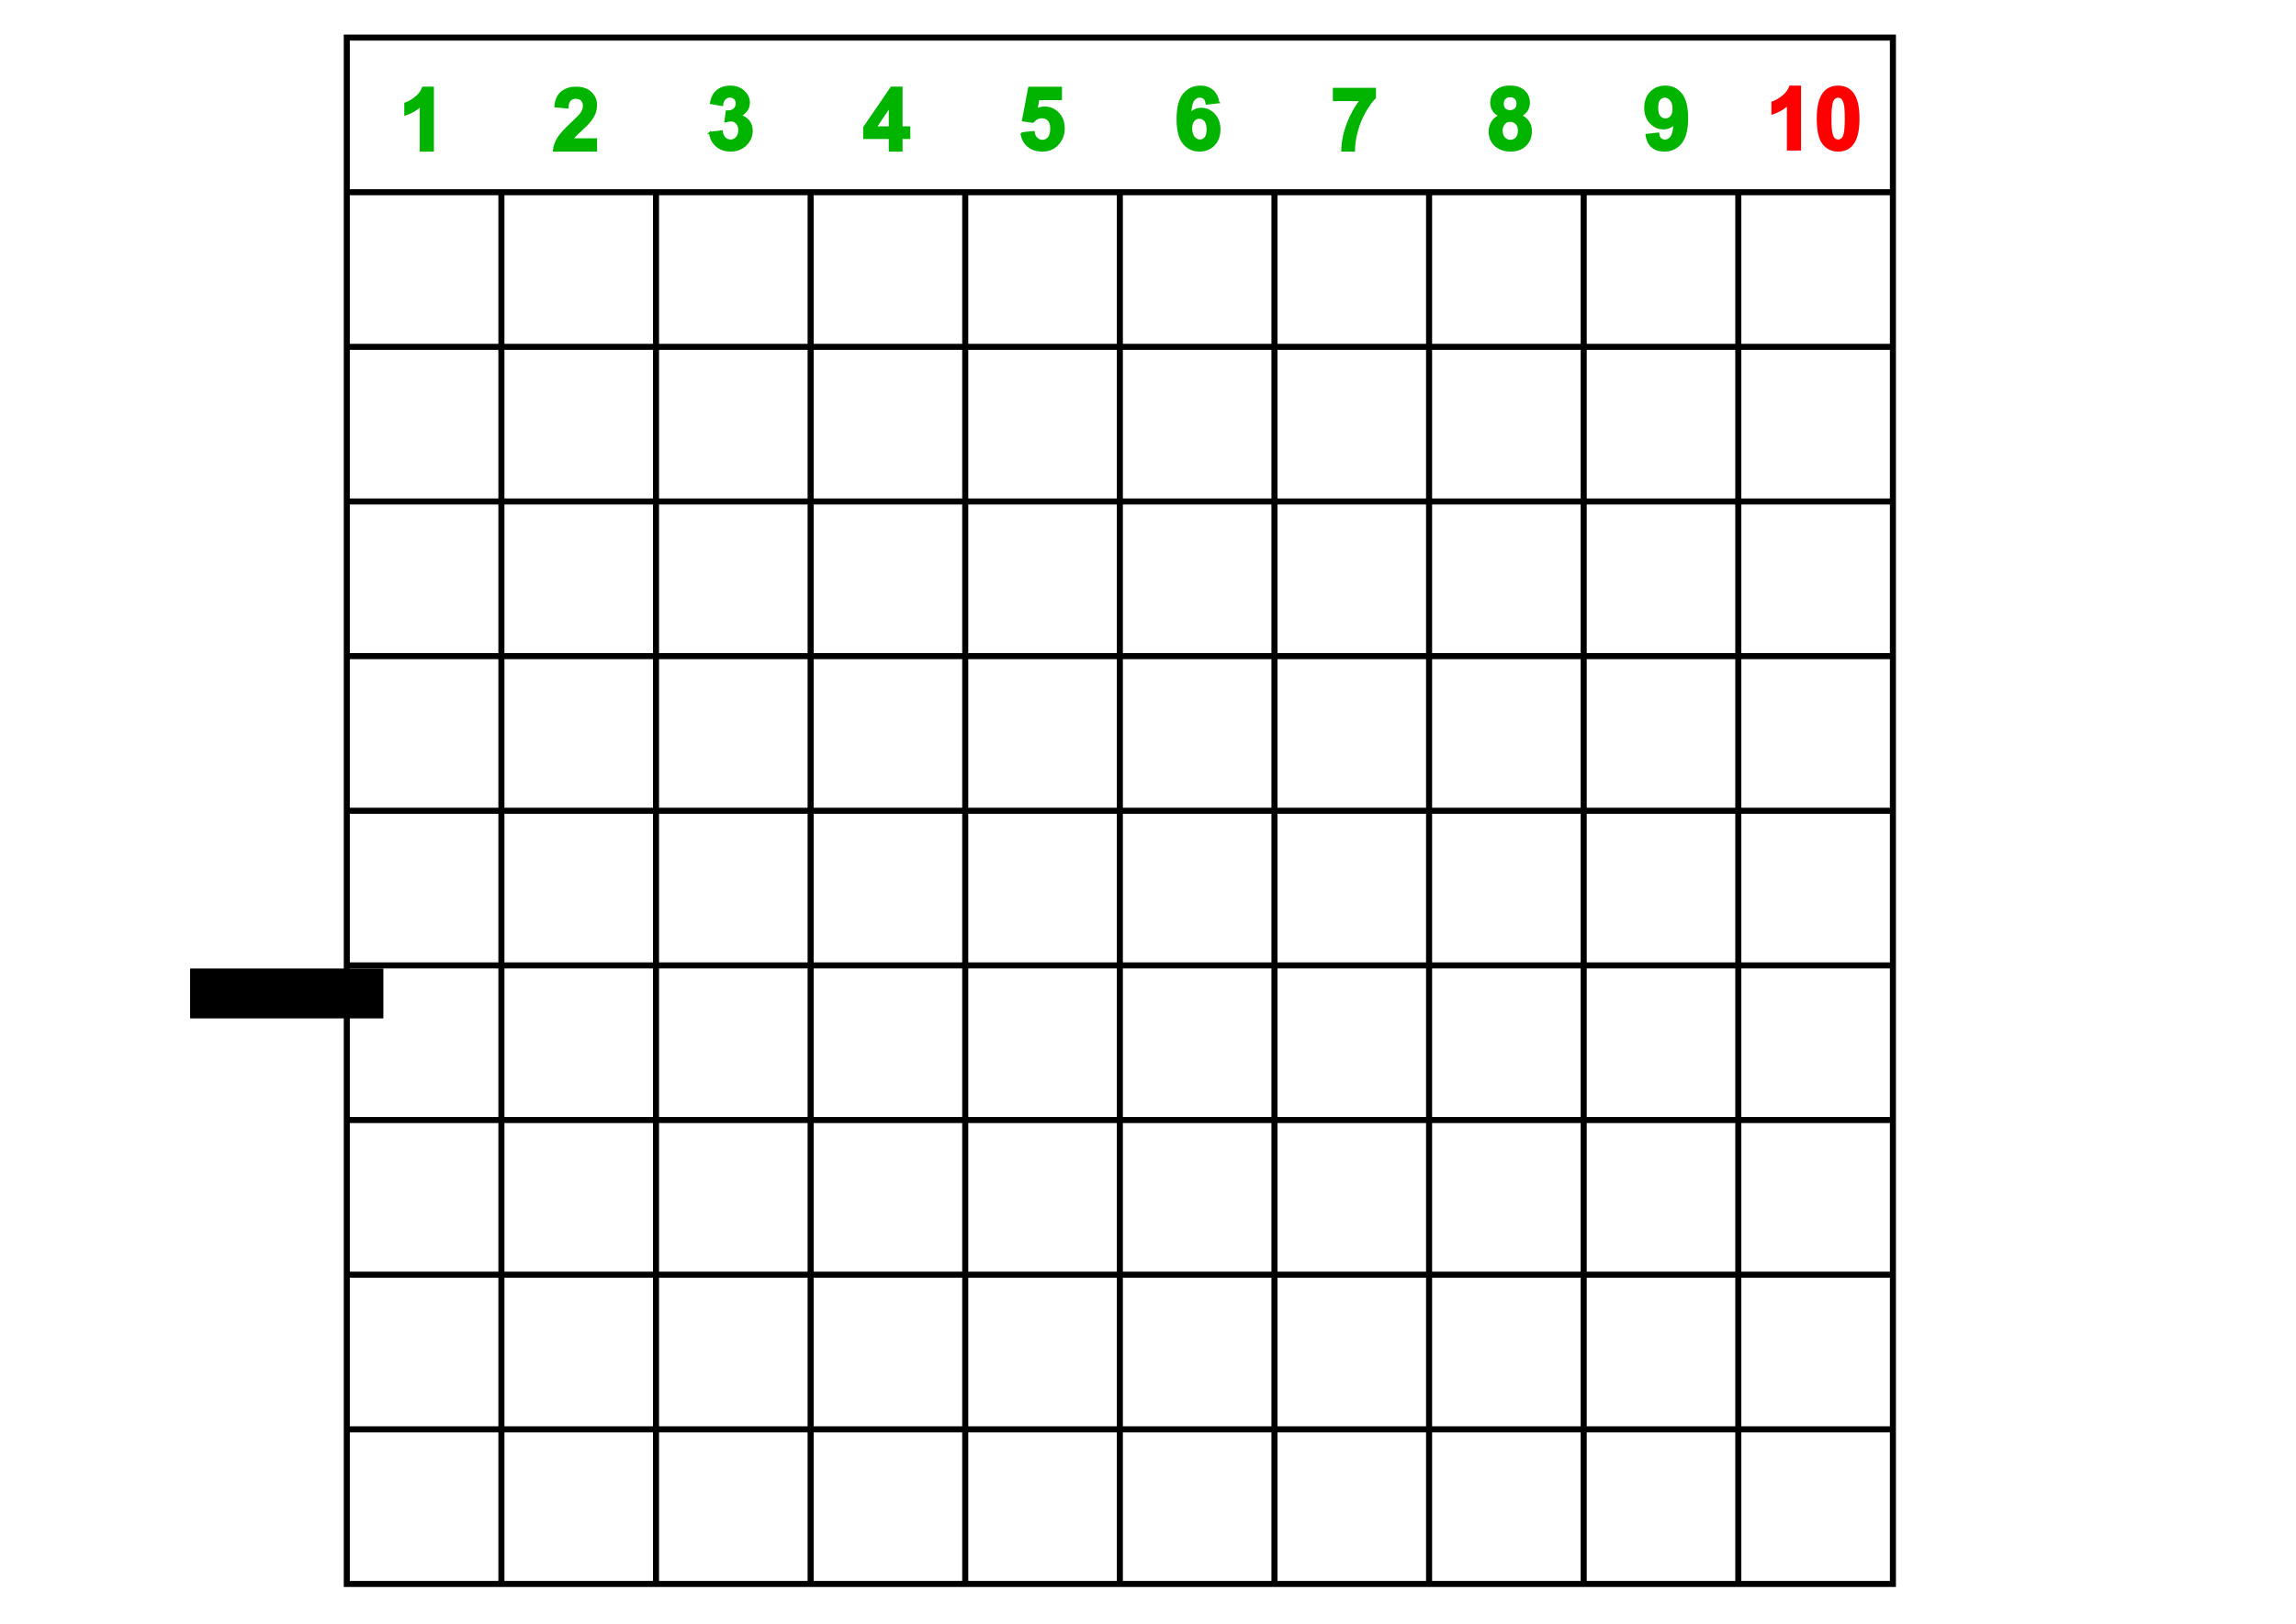 <?xml version="1.0" encoding="UTF-8" standalone="no"?>
<!-- Created with Inkscape (http://www.inkscape.org/) -->

<svg
   xmlns:dc="http://purl.org/dc/elements/1.1/"
   xmlns:cc="http://creativecommons.org/ns#"
   xmlns:rdf="http://www.w3.org/1999/02/22-rdf-syntax-ns#"
   xmlns:svg="http://www.w3.org/2000/svg"
   xmlns="http://www.w3.org/2000/svg"
   xmlns:sodipodi="http://sodipodi.sourceforge.net/DTD/sodipodi-0.dtd"
   xmlns:inkscape="http://www.inkscape.org/namespaces/inkscape"
   width="1052.362"
   height="744.094"
   id="svg2"
   version="1.1"
   inkscape:version="0.48.5 r10040"
   sodipodi:docname="AdditionTableBoardPart1_LaserCutting.svg">
  <defs
     id="defs4" />
  <sodipodi:namedview
     id="base"
     pagecolor="#ffffff"
     bordercolor="#666666"
     borderopacity="1.0"
     inkscape:pageopacity="0.0"
     inkscape:pageshadow="2"
     inkscape:zoom="0.49497475"
     inkscape:cx="98.965137"
     inkscape:cy="244.50261"
     inkscape:document-units="mm"
     inkscape:current-layer="layer1"
     showgrid="true"
     inkscape:window-width="1304"
     inkscape:window-height="746"
     inkscape:window-x="54"
     inkscape:window-y="-8"
     inkscape:window-maximized="1"
     units="mm"
     inkscape:snap-global="true"
     inkscape:snap-grids="true"
     inkscape:snap-bbox="true">
    <inkscape:grid
       type="xygrid"
       id="grid3844"
       empspacing="5"
       visible="true"
       enabled="true"
       snapvisiblegridlinesonly="true"
       units="mm"
       spacingx="1mm"
       spacingy="1mm"
       dotted="true" />
  </sodipodi:namedview>
  <g
     inkscape:label="Layer 1"
     inkscape:groupmode="layer"
     id="layer1"
     transform="translate(0,-308.267)">
    <g
       transform="translate(216.172,268.795)"
       style="font-size:40px;font-style:normal;font-variant:normal;font-weight:normal;font-stretch:normal;text-align:center;line-height:125%;letter-spacing:0px;word-spacing:0px;text-anchor:middle;fill:#00b400;fill-opacity:1;stroke:#00b400;stroke-opacity:1;font-family:Arial;-inkscape-font-specification:Arial"
       id="flowRoot3755-7-8">
      <path
         inkscape:connector-curvature="0"
         d="m 109.309,100.357 5.312,-0.645 c 0.169,1.354 0.625,2.389 1.367,3.105 0.742,0.716 1.641,1.074 2.695,1.074 1.133,0 2.087,-0.43 2.861,-1.289 0.775,-0.859 1.162,-2.018 1.162,-3.477 -1e-5,-1.38 -0.371,-2.474 -1.113,-3.281 -0.742,-0.807 -1.647,-1.211 -2.715,-1.211 -0.703,1.3e-5 -1.543,0.137 -2.52,0.41 l 0.605,-4.473 c 1.484,0.039 2.617,-0.283 3.398,-0.967 0.781,-0.684 1.172,-1.592 1.172,-2.725 -2e-5,-0.964 -0.286,-1.732 -0.859,-2.305 -0.573,-0.573 -1.335,-0.859 -2.285,-0.859 -0.938,2.4e-5 -1.738,0.326 -2.402,0.977 -0.664,0.651 -1.068,1.602 -1.211,2.852 l -5.059,-0.859 c 0.352,-1.732 0.882,-3.115 1.592,-4.15 0.71,-1.035 1.699,-1.849 2.969,-2.441 1.27,-0.592 2.692,-0.889 4.268,-0.889 2.695,2.9e-5 4.857,0.859 6.484,2.578 1.341,1.406 2.012,2.995 2.012,4.766 -2e-5,2.513 -1.374,4.518 -4.121,6.016 1.641,0.352 2.952,1.139 3.936,2.363 0.983,1.224 1.475,2.702 1.475,4.434 -2e-5,2.513 -0.918,4.655 -2.754,6.426 -1.836,1.771 -4.121,2.656 -6.855,2.656 -2.591,0 -4.74,-0.745 -6.445,-2.236 -1.706,-1.491 -2.695,-3.441 -2.969,-5.85 z"
         style="font-weight:bold;writing-mode:lr-tb;fill:#00b400;fill-opacity:1;stroke:#00b400;stroke-opacity:1;-inkscape-font-specification:Arial Bold"
         id="path4155" />
    </g>
    <g
       transform="translate(287.602,269.283)"
       style="font-size:40px;font-style:normal;font-variant:normal;font-weight:normal;font-stretch:normal;text-align:center;line-height:125%;letter-spacing:0px;word-spacing:0px;text-anchor:middle;fill:#00b400;fill-opacity:1;stroke:#00b400;stroke-opacity:1;font-family:Arial;-inkscape-font-specification:Arial"
       id="flowRoot3755-7-8-1">
      <path
         inkscape:connector-curvature="0"
         d="m 120.266,107.954 0,-5.762 -11.719,0 0,-4.805 12.422,-18.184 4.609,0 0,18.164 3.555,0 0,4.824 -3.555,0 0,5.762 z m 0,-10.586 0,-9.785 -6.582,9.785 z"
         style="font-weight:bold;writing-mode:lr-tb;fill:#00b400;fill-opacity:1;stroke:#00b400;stroke-opacity:1;-inkscape-font-specification:Arial Bold"
         id="path4152" />
    </g>
    <g
       transform="translate(358.68,268.795)"
       style="font-size:40px;font-style:normal;font-variant:normal;font-weight:normal;font-stretch:normal;text-align:center;line-height:125%;letter-spacing:0px;word-spacing:0px;text-anchor:middle;fill:#00b400;fill-opacity:1;stroke:#00b400;stroke-opacity:1;font-family:Arial;-inkscape-font-specification:Arial"
       id="flowRoot3755-7-8-1-2">
      <path
         inkscape:connector-curvature="0"
         d="m 109.582,100.591 5.469,-0.566 c 0.156,1.237 0.618,2.217 1.387,2.939 0.768,0.723 1.654,1.084 2.656,1.084 1.146,0 2.116,-0.465 2.91,-1.396 0.794,-0.931 1.191,-2.334 1.191,-4.209 -1e-5,-1.758 -0.394,-3.076 -1.182,-3.955 -0.788,-0.879 -1.813,-1.318 -3.076,-1.318 -1.576,1.5e-5 -2.988,0.697 -4.238,2.09 l -4.453,-0.645 2.812,-14.902 14.512,0 0,5.137 -10.352,0 -0.859,4.863 c 1.224,-0.612 2.474,-0.918 3.75,-0.918 2.435,1.9e-5 4.499,0.885 6.191,2.656 1.693,1.771 2.539,4.069 2.539,6.895 -2e-5,2.357 -0.684,4.46 -2.051,6.309 -1.862,2.526 -4.447,3.789 -7.754,3.789 -2.643,0 -4.798,-0.71 -6.465,-2.129 -1.667,-1.419 -2.663,-3.327 -2.988,-5.723 z"
         style="font-weight:bold;writing-mode:lr-tb;fill:#00b400;fill-opacity:1;stroke:#00b400;stroke-opacity:1;-inkscape-font-specification:Arial Bold"
         id="path4149" />
    </g>
    <g
       transform="translate(430.277,268.795)"
       style="font-size:40px;font-style:normal;font-variant:normal;font-weight:normal;font-stretch:normal;text-align:center;line-height:125%;letter-spacing:0px;word-spacing:0px;text-anchor:middle;fill:#00b400;fill-opacity:1;stroke:#00b400;stroke-opacity:1;font-family:Arial;-inkscape-font-specification:Arial"
       id="flowRoot3755-7-8-1-2-2">
      <path
         inkscape:connector-curvature="0"
         d="m 128.098,86.333 -5.312,0.586 c -0.13,-1.094 -0.469,-1.901 -1.016,-2.422 -0.547,-0.521 -1.257,-0.781 -2.129,-0.781 -1.159,2.4e-5 -2.139,0.521 -2.939,1.562 -0.801,1.042 -1.305,3.21 -1.514,6.504 1.367,-1.615 3.066,-2.422 5.098,-2.422 2.292,1.9e-5 4.255,0.872 5.889,2.617 1.634,1.745 2.451,3.997 2.451,6.758 -2e-5,2.93 -0.859,5.28 -2.578,7.051 -1.719,1.771 -3.926,2.656 -6.621,2.656 -2.891,0 -5.267,-1.123 -7.129,-3.369 -1.862,-2.246 -2.793,-5.928 -2.793,-11.045 -1e-5,-5.247 0.97,-9.03 2.91,-11.348 1.94,-2.318 4.46,-3.477 7.559,-3.477 2.174,2.9e-5 3.975,0.609 5.4,1.826 1.426,1.217 2.334,2.985 2.725,5.303 z m -12.441,11.973 c -1e-5,1.784 0.41,3.161 1.23,4.131 0.82,0.97 1.758,1.455 2.812,1.455 1.016,0 1.862,-0.397 2.539,-1.191 0.677,-0.794 1.016,-2.096 1.016,-3.906 -2e-5,-1.862 -0.365,-3.226 -1.094,-4.092 -0.729,-0.866 -1.641,-1.299 -2.734,-1.299 -1.055,1.4e-5 -1.947,0.413 -2.676,1.24 -0.729,0.827 -1.094,2.048 -1.094,3.662 z"
         style="font-weight:bold;writing-mode:lr-tb;fill:#00b400;fill-opacity:1;stroke:#00b400;stroke-opacity:1;-inkscape-font-specification:Arial Bold"
         id="path4146" />
    </g>
    <g
       transform="translate(501.902,269.283)"
       style="font-size:40px;font-style:normal;font-variant:normal;font-weight:normal;font-stretch:normal;text-align:center;line-height:125%;letter-spacing:0px;word-spacing:0px;text-anchor:middle;fill:#00b400;fill-opacity:1;stroke:#00b400;stroke-opacity:1;font-family:Arial;-inkscape-font-specification:Arial"
       id="flowRoot3755-7-8-1-2-2-6">
      <path
         inkscape:connector-curvature="0"
         d="m 109.504,84.81 0,-5.098 18.77,0 0,3.984 c -1.55,1.523 -3.125,3.711 -4.727,6.562 -1.602,2.852 -2.822,5.882 -3.662,9.092 -0.84,3.21 -1.253,6.077 -1.24,8.604 l -5.293,0 c 0.091,-3.958 0.908,-7.995 2.451,-12.109 1.543,-4.115 3.604,-7.793 6.182,-11.035 z"
         style="font-weight:bold;writing-mode:lr-tb;fill:#00b400;fill-opacity:1;stroke:#00b400;stroke-opacity:1;-inkscape-font-specification:Arial Bold"
         id="path4143" />
    </g>
    <g
       transform="translate(573.4,268.775)"
       style="font-size:40px;font-style:normal;font-variant:normal;font-weight:normal;font-stretch:normal;text-align:center;line-height:125%;letter-spacing:0px;word-spacing:0px;text-anchor:middle;fill:#00b400;fill-opacity:1;stroke:#00b400;stroke-opacity:1;font-family:Arial;-inkscape-font-specification:Arial"
       id="flowRoot3755-7-8-1-2-2-6-1">
      <path
         inkscape:connector-curvature="0"
         d="m 114.211,92.505 c -1.419,-0.599 -2.451,-1.423 -3.096,-2.471 -0.645,-1.048 -0.967,-2.197 -0.967,-3.447 0,-2.135 0.745,-3.9 2.236,-5.293 1.491,-1.393 3.61,-2.09 6.357,-2.09 2.721,2.9e-5 4.834,0.697 6.338,2.09 1.504,1.393 2.256,3.158 2.256,5.293 -2e-5,1.328 -0.345,2.51 -1.035,3.545 -0.69,1.035 -1.66,1.826 -2.91,2.373 1.589,0.638 2.796,1.569 3.623,2.793 0.827,1.224 1.24,2.637 1.24,4.238 -2e-5,2.643 -0.843,4.792 -2.529,6.445 -1.686,1.654 -3.929,2.48 -6.729,2.48 -2.604,0 -4.772,-0.684 -6.504,-2.051 -2.044,-1.615 -3.066,-3.828 -3.066,-6.641 0,-1.549 0.384,-2.972 1.152,-4.268 0.768,-1.296 1.979,-2.295 3.633,-2.998 z m 1.133,-5.527 c -1e-5,1.094 0.309,1.947 0.928,2.559 0.618,0.612 1.442,0.918 2.471,0.918 1.042,1.8e-5 1.875,-0.309 2.5,-0.928 0.625,-0.618 0.937,-1.475 0.938,-2.568 -2e-5,-1.029 -0.309,-1.852 -0.928,-2.471 -0.619,-0.618 -1.436,-0.928 -2.451,-0.928 -1.055,2.4e-5 -1.895,0.313 -2.52,0.938 -0.625,0.625 -0.938,1.452 -0.938,2.48 z m -0.508,12.266 c -10e-6,1.51 0.387,2.689 1.162,3.535 0.775,0.846 1.742,1.27 2.9,1.27 1.133,0 2.07,-0.407 2.812,-1.221 0.742,-0.814 1.113,-1.989 1.113,-3.525 -2e-5,-1.341 -0.378,-2.419 -1.133,-3.232 -0.755,-0.814 -1.712,-1.221 -2.871,-1.221 -1.341,1.3e-5 -2.341,0.462 -2.998,1.387 -0.658,0.924 -0.986,1.927 -0.986,3.008 z"
         style="font-weight:bold;writing-mode:lr-tb;fill:#00b400;fill-opacity:1;stroke:#00b400;stroke-opacity:1;-inkscape-font-specification:Arial Bold"
         id="path4140" />
    </g>
    <g
       transform="translate(645.055,268.775)"
       style="font-size:40px;font-style:normal;font-variant:normal;font-weight:normal;font-stretch:normal;text-align:center;line-height:125%;letter-spacing:0px;word-spacing:0px;text-anchor:middle;fill:#00b400;fill-opacity:1;stroke:#00b400;stroke-opacity:1;font-family:Arial;-inkscape-font-specification:Arial"
       id="flowRoot3755-7-8-1-2-2-6-1-9">
      <path
         inkscape:connector-curvature="0"
         d="m 109.621,101.333 5.312,-0.586 c 0.13,1.081 0.469,1.882 1.016,2.402 0.547,0.521 1.27,0.781 2.168,0.781 1.133,1e-5 2.096,-0.521 2.891,-1.562 0.794,-1.042 1.302,-3.203 1.523,-6.484 -1.38,1.602 -3.105,2.402 -5.176,2.402 -2.253,1e-5 -4.196,-0.869 -5.83,-2.607 -1.634,-1.738 -2.451,-4.001 -2.451,-6.787 0,-2.904 0.863,-5.244 2.588,-7.021 1.725,-1.777 3.923,-2.666 6.592,-2.666 2.904,2.9e-5 5.286,1.123 7.148,3.369 1.862,2.246 2.793,5.941 2.793,11.084 -2e-5,5.234 -0.97,9.01 -2.91,11.328 -1.94,2.318 -4.466,3.477 -7.578,3.477 -2.24,0 -4.049,-0.596 -5.43,-1.787 -1.38,-1.191 -2.266,-2.972 -2.656,-5.342 z m 12.422,-11.992 c -2e-5,-1.771 -0.407,-3.145 -1.221,-4.121 C 120.008,84.243 119.068,83.755 118,83.755 c -1.016,2.5e-5 -1.859,0.4 -2.529,1.201 -0.671,0.801 -1.006,2.113 -1.006,3.936 0,1.849 0.365,3.206 1.094,4.072 0.729,0.866 1.641,1.299 2.734,1.299 1.055,1.4e-5 1.943,-0.417 2.666,-1.25 0.723,-0.833 1.084,-2.057 1.084,-3.672 z"
         style="font-weight:bold;writing-mode:lr-tb;fill:#00b400;fill-opacity:1;stroke:#00b400;stroke-opacity:1;-inkscape-font-specification:Arial Bold"
         id="path4137" />
    </g>
    <g
       transform="translate(711.57,268.795)"
       style="font-size:40px;font-style:normal;font-variant:normal;font-weight:normal;font-stretch:normal;text-align:center;line-height:125%;letter-spacing:0px;word-spacing:0px;text-anchor:middle;fill:#ff0000;fill-opacity:1;stroke:#ff0000;stroke-opacity:1;font-family:Arial;-inkscape-font-specification:Arial"
       id="flowRoot3755-7-8-1-2-2-6-1-9-2">
      <path
         inkscape:connector-curvature="0"
         d="m 113.43,107.954 -5.488,0 0,-20.684 c -2.005,1.875 -4.369,3.262 -7.09,4.16 l 0,-4.98 c 1.432,-0.469 2.988,-1.357 4.668,-2.666 1.68,-1.309 2.832,-2.835 3.457,-4.58 l 4.453,0 z"
         style="font-weight:bold;writing-mode:lr-tb;fill:#ff0000;fill-opacity:1;stroke:#ff0000;stroke-opacity:1;-inkscape-font-specification:Arial Bold"
         id="path4132" />
      <path
         inkscape:connector-curvature="0"
         d="m 130.93,79.204 c 2.773,2.9e-5 4.941,0.99 6.504,2.969 1.862,2.344 2.793,6.23 2.793,11.66 -2e-5,5.417 -0.938,9.31 -2.812,11.68 -1.549,1.953 -3.711,2.93 -6.484,2.93 -2.786,0 -5.033,-1.071 -6.738,-3.213 -1.706,-2.142 -2.559,-5.96 -2.559,-11.455 0,-5.391 0.938,-9.271 2.812,-11.641 1.549,-1.953 3.711,-2.93 6.484,-2.93 z m 0,4.551 c -0.664,2.5e-5 -1.257,0.212 -1.777,0.635 -0.521,0.423 -0.924,1.182 -1.211,2.275 -0.378,1.419 -0.566,3.809 -0.566,7.168 -1e-5,3.359 0.169,5.667 0.508,6.924 0.339,1.257 0.765,2.093 1.279,2.51 0.514,0.417 1.103,0.625 1.768,0.625 0.664,0 1.256,-0.212 1.777,-0.635 0.521,-0.423 0.924,-1.182 1.211,-2.275 0.378,-1.406 0.566,-3.789 0.566,-7.148 -1e-5,-3.359 -0.169,-5.667 -0.508,-6.924 -0.339,-1.256 -0.765,-2.096 -1.279,-2.52 -0.514,-0.423 -1.104,-0.635 -1.768,-0.635 z"
         style="font-weight:bold;writing-mode:lr-tb;fill:#ff0000;fill-opacity:1;stroke:#ff0000;stroke-opacity:1;-inkscape-font-specification:Arial Bold"
         id="path4134" />
    </g>
    <path
       id="path4161-8"
       style="font-size:40px;font-style:normal;font-variant:normal;font-weight:bold;font-stretch:normal;text-align:center;line-height:125%;letter-spacing:0px;word-spacing:0px;writing-mode:lr-tb;text-anchor:middle;fill:#00b400;fill-opacity:1;stroke:#00b400;stroke-opacity:1;font-family:Arial;-inkscape-font-specification:Arial Bold"
       d="m 198.382,377.237 -5.488,0 0,-20.684 c -2.005,1.875 -4.368,3.262 -7.09,4.16 l 0,-4.98 c 1.432,-0.469 2.988,-1.357 4.668,-2.666 1.68,-1.309 2.832,-2.835 3.457,-4.58 l 4.453,0 z"
       inkscape:connector-curvature="0" />
    <g
       transform="translate(145.123,269.283)"
       style="font-size:40px;font-style:normal;font-variant:normal;font-weight:normal;font-stretch:normal;text-align:center;line-height:125%;letter-spacing:0px;word-spacing:0px;text-anchor:middle;fill:#00b400;fill-opacity:1;stroke:#00b400;stroke-opacity:1;font-family:Arial;-inkscape-font-specification:Arial"
       id="flowRoot3755-7-7">
      <path
         inkscape:connector-curvature="0"
         d="m 128.039,102.857 0,5.098 -19.238,0 c 0.208,-1.927 0.833,-3.753 1.875,-5.479 1.042,-1.725 3.099,-4.014 6.172,-6.865 2.474,-2.305 3.991,-3.867 4.551,-4.688 0.755,-1.133 1.133,-2.253 1.133,-3.359 -1e-5,-1.224 -0.329,-2.165 -0.986,-2.822 -0.658,-0.658 -1.566,-0.986 -2.725,-0.986 -1.146,2.5e-5 -2.057,0.345 -2.734,1.035 -0.677,0.69 -1.068,1.836 -1.172,3.438 l -5.469,-0.547 c 0.326,-3.021 1.348,-5.189 3.066,-6.504 1.719,-1.315 3.867,-1.973 6.445,-1.973 2.826,2.9e-5 5.046,0.762 6.66,2.285 1.615,1.523 2.422,3.418 2.422,5.684 -2e-5,1.289 -0.231,2.516 -0.693,3.682 -0.462,1.165 -1.195,2.386 -2.197,3.662 -0.664,0.846 -1.862,2.064 -3.594,3.652 -1.732,1.589 -2.829,2.643 -3.291,3.164 -0.462,0.521 -0.837,1.029 -1.123,1.523 z"
         style="font-weight:bold;writing-mode:lr-tb;fill:#00b400;fill-opacity:1;stroke:#00b400;stroke-opacity:1;-inkscape-font-specification:Arial Bold"
         id="path4158-7" />
    </g>
    <flowRoot
       xml:space="preserve"
       id="flowRoot4781"
       style="font-size:10px;font-style:normal;font-weight:normal;line-height:125%;letter-spacing:0px;word-spacing:0px;fill:#000000;fill-opacity:1;stroke:none;font-family:Sans;stroke-width:2.771;stroke-miterlimit:4;stroke-dasharray:none"><flowRegion
         id="flowRegion4783"><rect
           id="rect4785"
           width="88.571"
           height="22.857"
           x="87.143"
           y="752.104"
           style="stroke-width:2.771;stroke-miterlimit:4;stroke-dasharray:none" /></flowRegion><flowPara
         id="flowPara4787" /></flowRoot>    <path
       style="fill:none;stroke:#000000;stroke-width:2.771;stroke-linecap:butt;stroke-linejoin:miter;stroke-opacity:1;stroke-miterlimit:4;stroke-dasharray:none"
       d="m 158.949,325.484 708.661,0 0,708.661 -708.661,0 z"
       id="path3066"
       inkscape:connector-curvature="0" />
    <path
       style="fill:none;stroke:#000000;stroke-width:2.771;stroke-linecap:butt;stroke-linejoin:miter;stroke-opacity:1;stroke-miterlimit:4;stroke-dasharray:none"
       d="m 158.949,396.35 708.661,0 0,0"
       id="path3068"
       inkscape:connector-curvature="0" />
    <path
       style="fill:none;stroke:#000000;stroke-width:2.771;stroke-linecap:butt;stroke-linejoin:miter;stroke-opacity:1;stroke-miterlimit:4;stroke-dasharray:none"
       d="m 158.949,467.216 708.661,0"
       id="path3070"
       inkscape:connector-curvature="0" />
    <path
       style="fill:none;stroke:#000000;stroke-width:2.771;stroke-linecap:butt;stroke-linejoin:miter;stroke-opacity:1;stroke-miterlimit:4;stroke-dasharray:none"
       d="m 867.61,538.082 -708.661,0"
       id="path3072"
       inkscape:connector-curvature="0" />
    <path
       style="fill:none;stroke:#000000;stroke-width:2.771;stroke-linecap:butt;stroke-linejoin:miter;stroke-opacity:1;stroke-miterlimit:4;stroke-dasharray:none"
       d="m 158.949,608.949 708.661,0"
       id="path3074"
       inkscape:connector-curvature="0" />
    <path
       style="fill:none;stroke:#000000;stroke-width:2.771;stroke-linecap:butt;stroke-linejoin:miter;stroke-opacity:1;stroke-miterlimit:4;stroke-dasharray:none"
       d="m 867.61,679.815 -708.661,0"
       id="path3076"
       inkscape:connector-curvature="0" />
    <path
       style="fill:none;stroke:#000000;stroke-width:2.771;stroke-linecap:butt;stroke-linejoin:miter;stroke-opacity:1;stroke-miterlimit:4;stroke-dasharray:none"
       d="m 158.949,750.681 708.661,0"
       id="path3078"
       inkscape:connector-curvature="0" />
    <path
       style="fill:none;stroke:#000000;stroke-width:2.771;stroke-linecap:butt;stroke-linejoin:miter;stroke-opacity:1;stroke-miterlimit:4;stroke-dasharray:none"
       d="m 867.61,821.547 -708.661,0"
       id="path3080"
       inkscape:connector-curvature="0" />
    <path
       style="fill:none;stroke:#000000;stroke-width:2.771;stroke-linecap:butt;stroke-linejoin:miter;stroke-opacity:1;stroke-miterlimit:4;stroke-dasharray:none"
       d="m 158.949,892.413 708.661,0"
       id="path3082"
       inkscape:connector-curvature="0" />
    <path
       style="fill:none;stroke:#000000;stroke-width:2.771;stroke-linecap:butt;stroke-linejoin:miter;stroke-opacity:1;stroke-miterlimit:4;stroke-dasharray:none"
       d="m 867.61,963.279 -708.661,0"
       id="path3084"
       inkscape:connector-curvature="0" />
    <path
       style="fill:none;stroke:#000000;stroke-width:2.771;stroke-linecap:butt;stroke-linejoin:miter;stroke-opacity:1;stroke-miterlimit:4;stroke-dasharray:none"
       d="m 229.815,396.35 0,637.795 0,0"
       id="path3086"
       inkscape:connector-curvature="0"
       sodipodi:nodetypes="ccc" />
    <path
       style="fill:none;stroke:#000000;stroke-width:2.771;stroke-linecap:butt;stroke-linejoin:miter;stroke-opacity:1;stroke-miterlimit:4;stroke-dasharray:none"
       d="m 300.681,396.35 0,637.795"
       id="path3088"
       inkscape:connector-curvature="0"
       sodipodi:nodetypes="cc" />
    <path
       style="fill:none;stroke:#000000;stroke-width:2.771;stroke-linecap:butt;stroke-linejoin:miter;stroke-opacity:1;stroke-miterlimit:4;stroke-dasharray:none"
       d="m 371.547,396.35 0,637.795"
       id="path3090"
       inkscape:connector-curvature="0"
       sodipodi:nodetypes="cc" />
    <path
       style="fill:none;stroke:#000000;stroke-width:2.771;stroke-linecap:butt;stroke-linejoin:miter;stroke-opacity:1;stroke-miterlimit:4;stroke-dasharray:none"
       d="m 442.413,396.35 0,637.795 0,0"
       id="path3092"
       inkscape:connector-curvature="0" />
    <path
       style="fill:none;stroke:#000000;stroke-width:2.771;stroke-linecap:butt;stroke-linejoin:miter;stroke-opacity:1;stroke-miterlimit:4;stroke-dasharray:none"
       d="m 513.28,396.35 0,637.795 0,0"
       id="path3094"
       inkscape:connector-curvature="0" />
    <path
       style="fill:none;stroke:#000000;stroke-width:2.771;stroke-linecap:butt;stroke-linejoin:miter;stroke-opacity:1;stroke-miterlimit:4;stroke-dasharray:none"
       d="m 584.146,396.35 0,637.795"
       id="path3096"
       inkscape:connector-curvature="0" />
    <path
       style="fill:none;stroke:#000000;stroke-width:2.771;stroke-linecap:butt;stroke-linejoin:miter;stroke-opacity:1;stroke-miterlimit:4;stroke-dasharray:none"
       d="m 655.012,396.35 0,637.795"
       id="path3098"
       inkscape:connector-curvature="0" />
    <path
       style="fill:none;stroke:#000000;stroke-width:2.771;stroke-linecap:butt;stroke-linejoin:miter;stroke-opacity:1;stroke-miterlimit:4;stroke-dasharray:none"
       d="m 725.878,396.35 0,637.795"
       id="path3100"
       inkscape:connector-curvature="0" />
    <path
       style="fill:none;stroke:#000000;stroke-width:2.771;stroke-linecap:butt;stroke-linejoin:miter;stroke-opacity:1;stroke-miterlimit:4;stroke-dasharray:none"
       d="m 796.744,396.35 0,637.795"
       id="path3102"
       inkscape:connector-curvature="0" />
  </g>
</svg>
